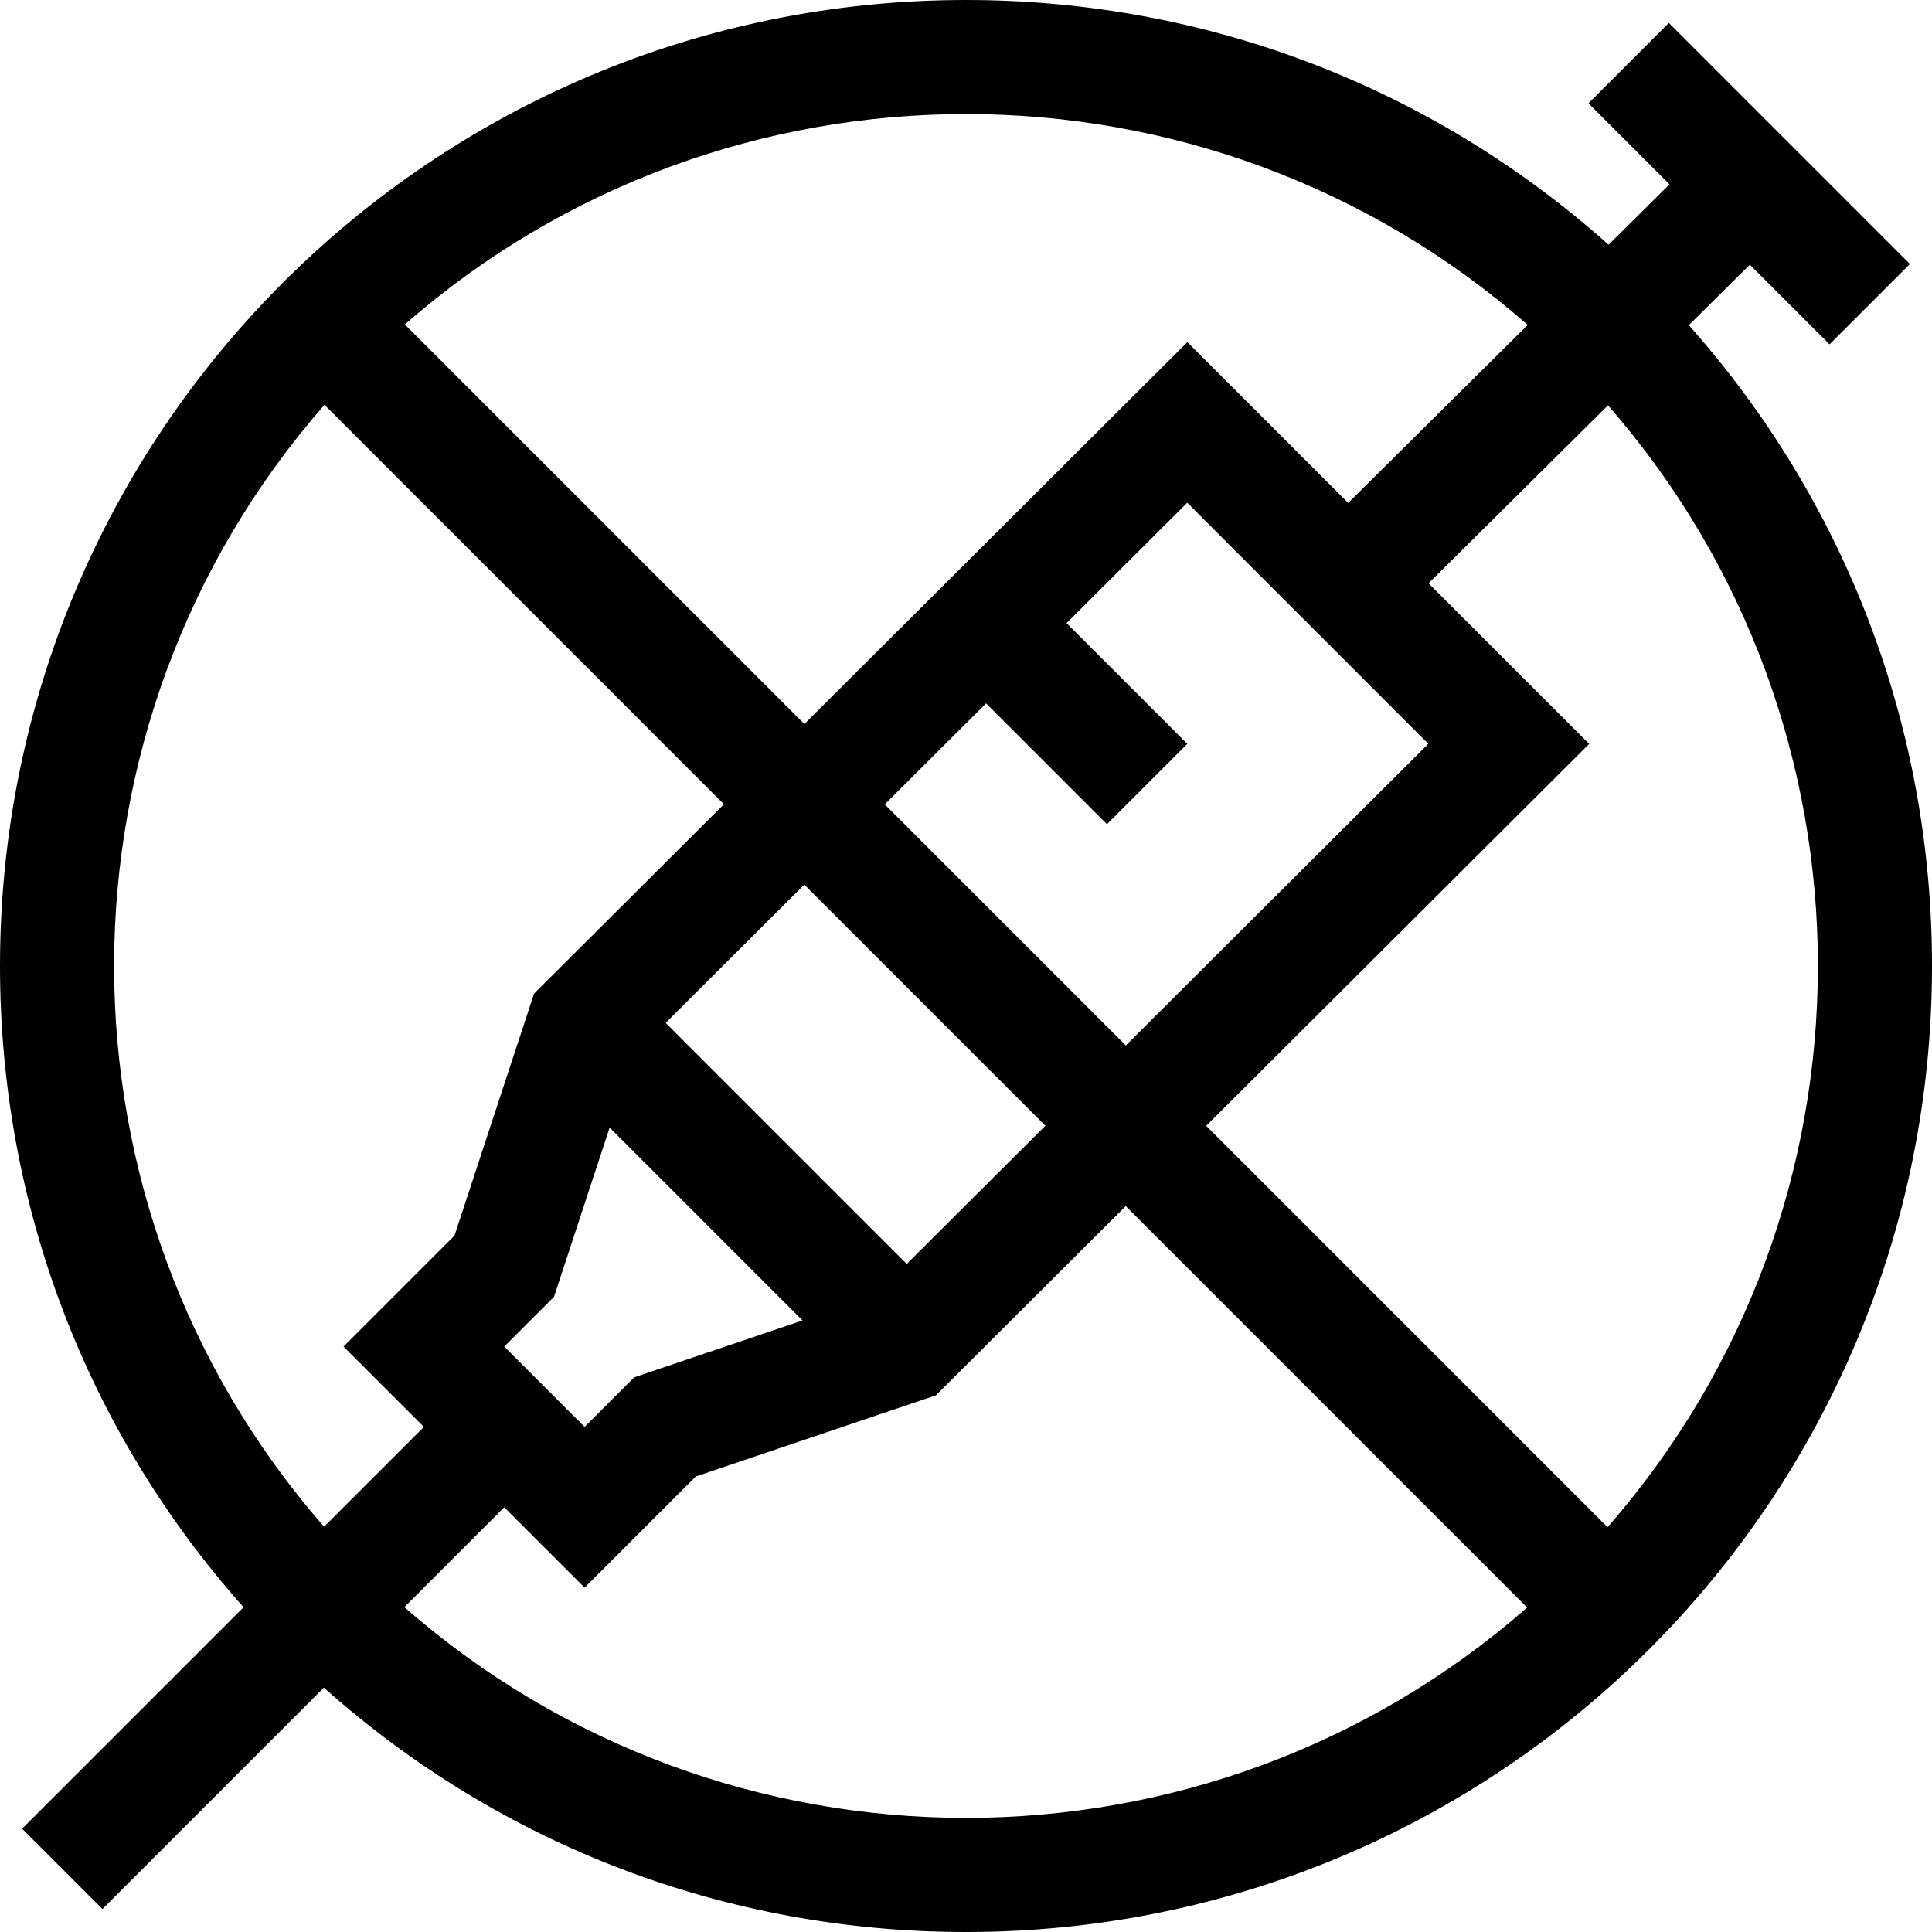 <svg id="Capa_1" enable-background="new 0 0 510 510" height="512" viewBox="0 0 510 510" width="512" xmlns="http://www.w3.org/2000/svg"><g><path d="m445.807 85.844 16.112-15.979 21.038 21.038 21.213-21.213-63.64-63.64-21.213 21.213 21.389 21.389-16.086 15.952c-46.754-41.76-106.428-64.604-169.62-64.604-140.931 0-255 114.049-255 255 0 63.036 22.733 122.57 64.295 169.272l-58.465 58.465 21.213 21.213 58.452-58.452c46.737 41.694 106.364 64.502 169.505 64.502 140.932 0 255-114.05 255-255 0-62.984-22.695-122.472-64.193-169.156zm-21.463 317.287-105.939-105.939 101.097-100.818-42.397-42.397 47.36-46.969c73.927 84.539 73.886 211.631-.121 296.123zm-291.235-47.673 13.134-13.133 14.688-44.678 50.918 50.918-44.439 15.019-13.087 13.087zm106.251-21.808-63.64-63.639 36.589-36.488 63.64 63.64zm-5.808-121.311 26.749-26.674 31.907 31.907 21.213-21.213-31.878-31.879 31.864-31.776 63.64 63.641-79.855 79.634zm169.718-126.562-47.378 46.986-42.455-42.456-101.098 100.819-105.469-105.47c84.585-74.088 211.812-74.087 296.4.121zm-317.614 21.092 105.441 105.44-50.124 49.986-20.997 63.869-29.293 29.293 21.213 21.214-26.343 26.342c-73.944-84.538-73.909-211.644.103-296.144zm21.096 317.372 26.356-26.356 21.214 21.214 29.339-29.341 63.41-21.429 50.091-49.953 105.968 105.968c-84.576 74.082-211.84 74.048-296.378-.103z"/></g></svg>